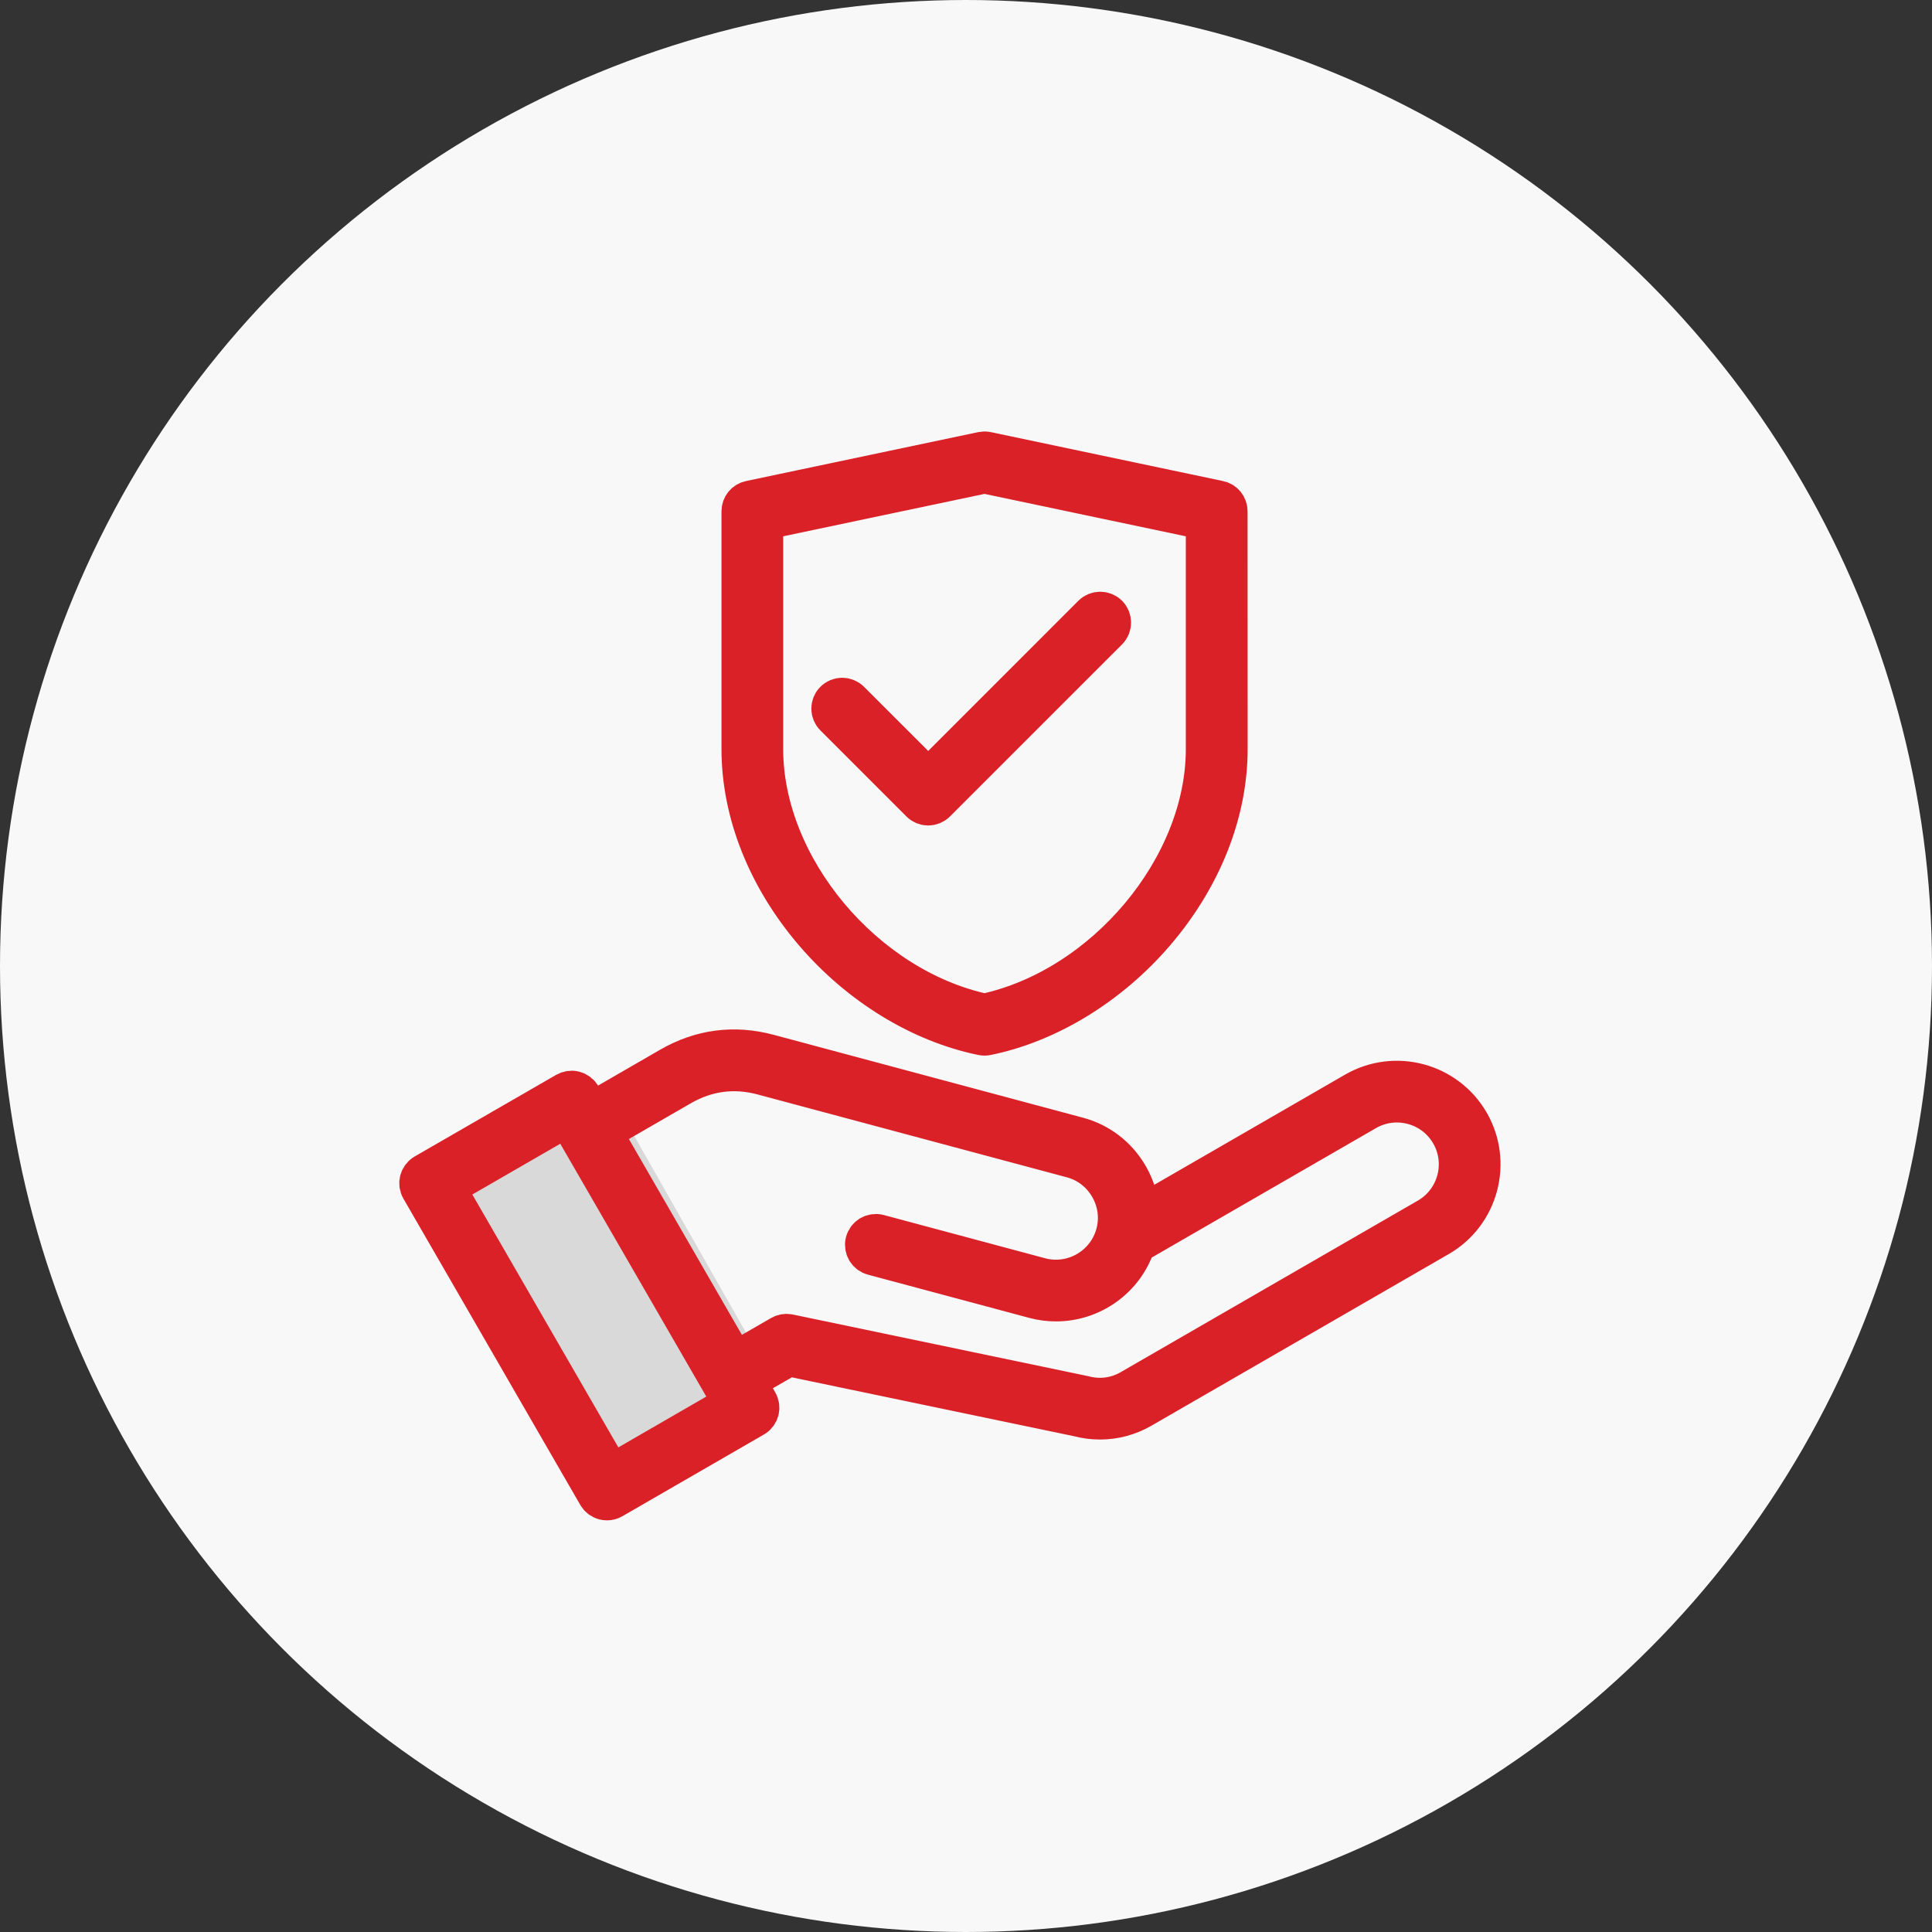 <svg xmlns="http://www.w3.org/2000/svg" width="50" height="50" viewBox="0 0 50 50" fill="none">
<rect x="0" y="0" width="50" height="50" fill="#333333" stroke="none"/>
<circle cx="25" cy="25" r="25" fill="#F8F8F8"/>
<path d="M14.501 28.744L12.993 29.624C12.044 30.178 11.719 31.394 12.267 32.347L14.835 36.822C15.4 37.805 16.668 38.123 17.63 37.522L19.061 36.628C19.262 36.502 19.326 36.238 19.204 36.034C19.08 35.828 19.147 35.56 19.354 35.436C19.557 35.314 19.627 35.051 19.509 34.845L16.215 29.048C16.104 28.852 15.86 28.778 15.659 28.878C15.515 28.95 15.344 28.935 15.216 28.839L15.139 28.781C14.953 28.642 14.702 28.627 14.501 28.744Z" fill="#D9D9D9"/>
<path d="M23.811 20.776L21.585 18.55C21.468 18.433 21.468 18.244 21.585 18.128C21.702 18.011 21.89 18.011 22.007 18.128L24.022 20.142L28.262 15.901C28.379 15.785 28.568 15.785 28.685 15.901C28.801 16.018 28.801 16.207 28.685 16.324L24.232 20.776C24.174 20.834 24.097 20.864 24.02 20.864C23.945 20.863 23.869 20.834 23.811 20.776Z" fill="#DA2128" stroke="#DA2128"/>
<path d="M38.042 29.043C37.44 28.002 36.104 27.643 35.061 28.244L29.512 31.448C29.5 31.093 29.402 30.744 29.218 30.425C28.926 29.92 28.457 29.558 27.895 29.408L19.894 27.264C18.997 27.024 18.134 27.137 17.33 27.602L15.295 28.778L15.053 28.359C15.013 28.291 14.947 28.24 14.871 28.22C14.795 28.199 14.713 28.211 14.644 28.25L10.983 30.362C10.84 30.444 10.791 30.627 10.873 30.77L15.451 38.698C15.49 38.766 15.556 38.817 15.633 38.837C15.658 38.843 15.683 38.847 15.71 38.847C15.762 38.847 15.814 38.833 15.859 38.806L19.52 36.692C19.664 36.61 19.712 36.428 19.63 36.284L19.319 35.745L20.408 35.117L27.905 36.681C28.091 36.731 28.281 36.755 28.468 36.755C28.845 36.755 29.217 36.657 29.551 36.463L37.244 32.022C38.285 31.422 38.643 30.084 38.042 29.043L38.042 29.043ZM15.82 38.141L11.541 30.731L14.683 28.917L18.962 36.326L15.82 38.141ZM36.943 31.505L29.251 35.946C28.886 36.157 28.459 36.212 28.05 36.102C28.044 36.101 28.04 36.1 28.034 36.099L20.416 34.509C20.345 34.494 20.27 34.506 20.206 34.543L19.017 35.229L15.593 29.295L17.628 28.12C18.29 27.738 19 27.644 19.738 27.842L27.74 29.986C28.146 30.095 28.487 30.358 28.699 30.726C28.911 31.093 28.969 31.519 28.859 31.927C28.633 32.77 27.762 33.272 26.92 33.047L22.745 31.928C22.585 31.885 22.421 31.98 22.379 32.139C22.336 32.299 22.431 32.462 22.591 32.505L26.766 33.624C26.954 33.675 27.143 33.698 27.33 33.698C28.253 33.698 29.102 33.108 29.4 32.203L35.361 28.762C36.117 28.326 37.088 28.585 37.524 29.342C37.961 30.098 37.7 31.069 36.943 31.505ZM25.42 26.813C25.44 26.817 25.459 26.819 25.48 26.819C25.5 26.819 25.521 26.817 25.54 26.813C27.14 26.487 28.731 25.51 29.907 24.136C31.121 22.717 31.789 21.03 31.789 19.387L31.787 13.231C31.787 13.09 31.688 12.967 31.55 12.939L25.541 11.673C25.501 11.665 25.459 11.665 25.418 11.673L19.409 12.939C19.27 12.967 19.172 13.09 19.172 13.231V19.387C19.172 21.03 19.839 22.716 21.053 24.136C22.228 25.512 23.82 26.487 25.42 26.813ZM19.769 13.474L25.479 12.271L31.189 13.474V19.388C31.189 22.438 28.58 25.55 25.479 26.216C22.377 25.551 19.769 22.438 19.769 19.388V13.474Z" fill="#4D4D4D" stroke="#DA2128"/>
</svg>